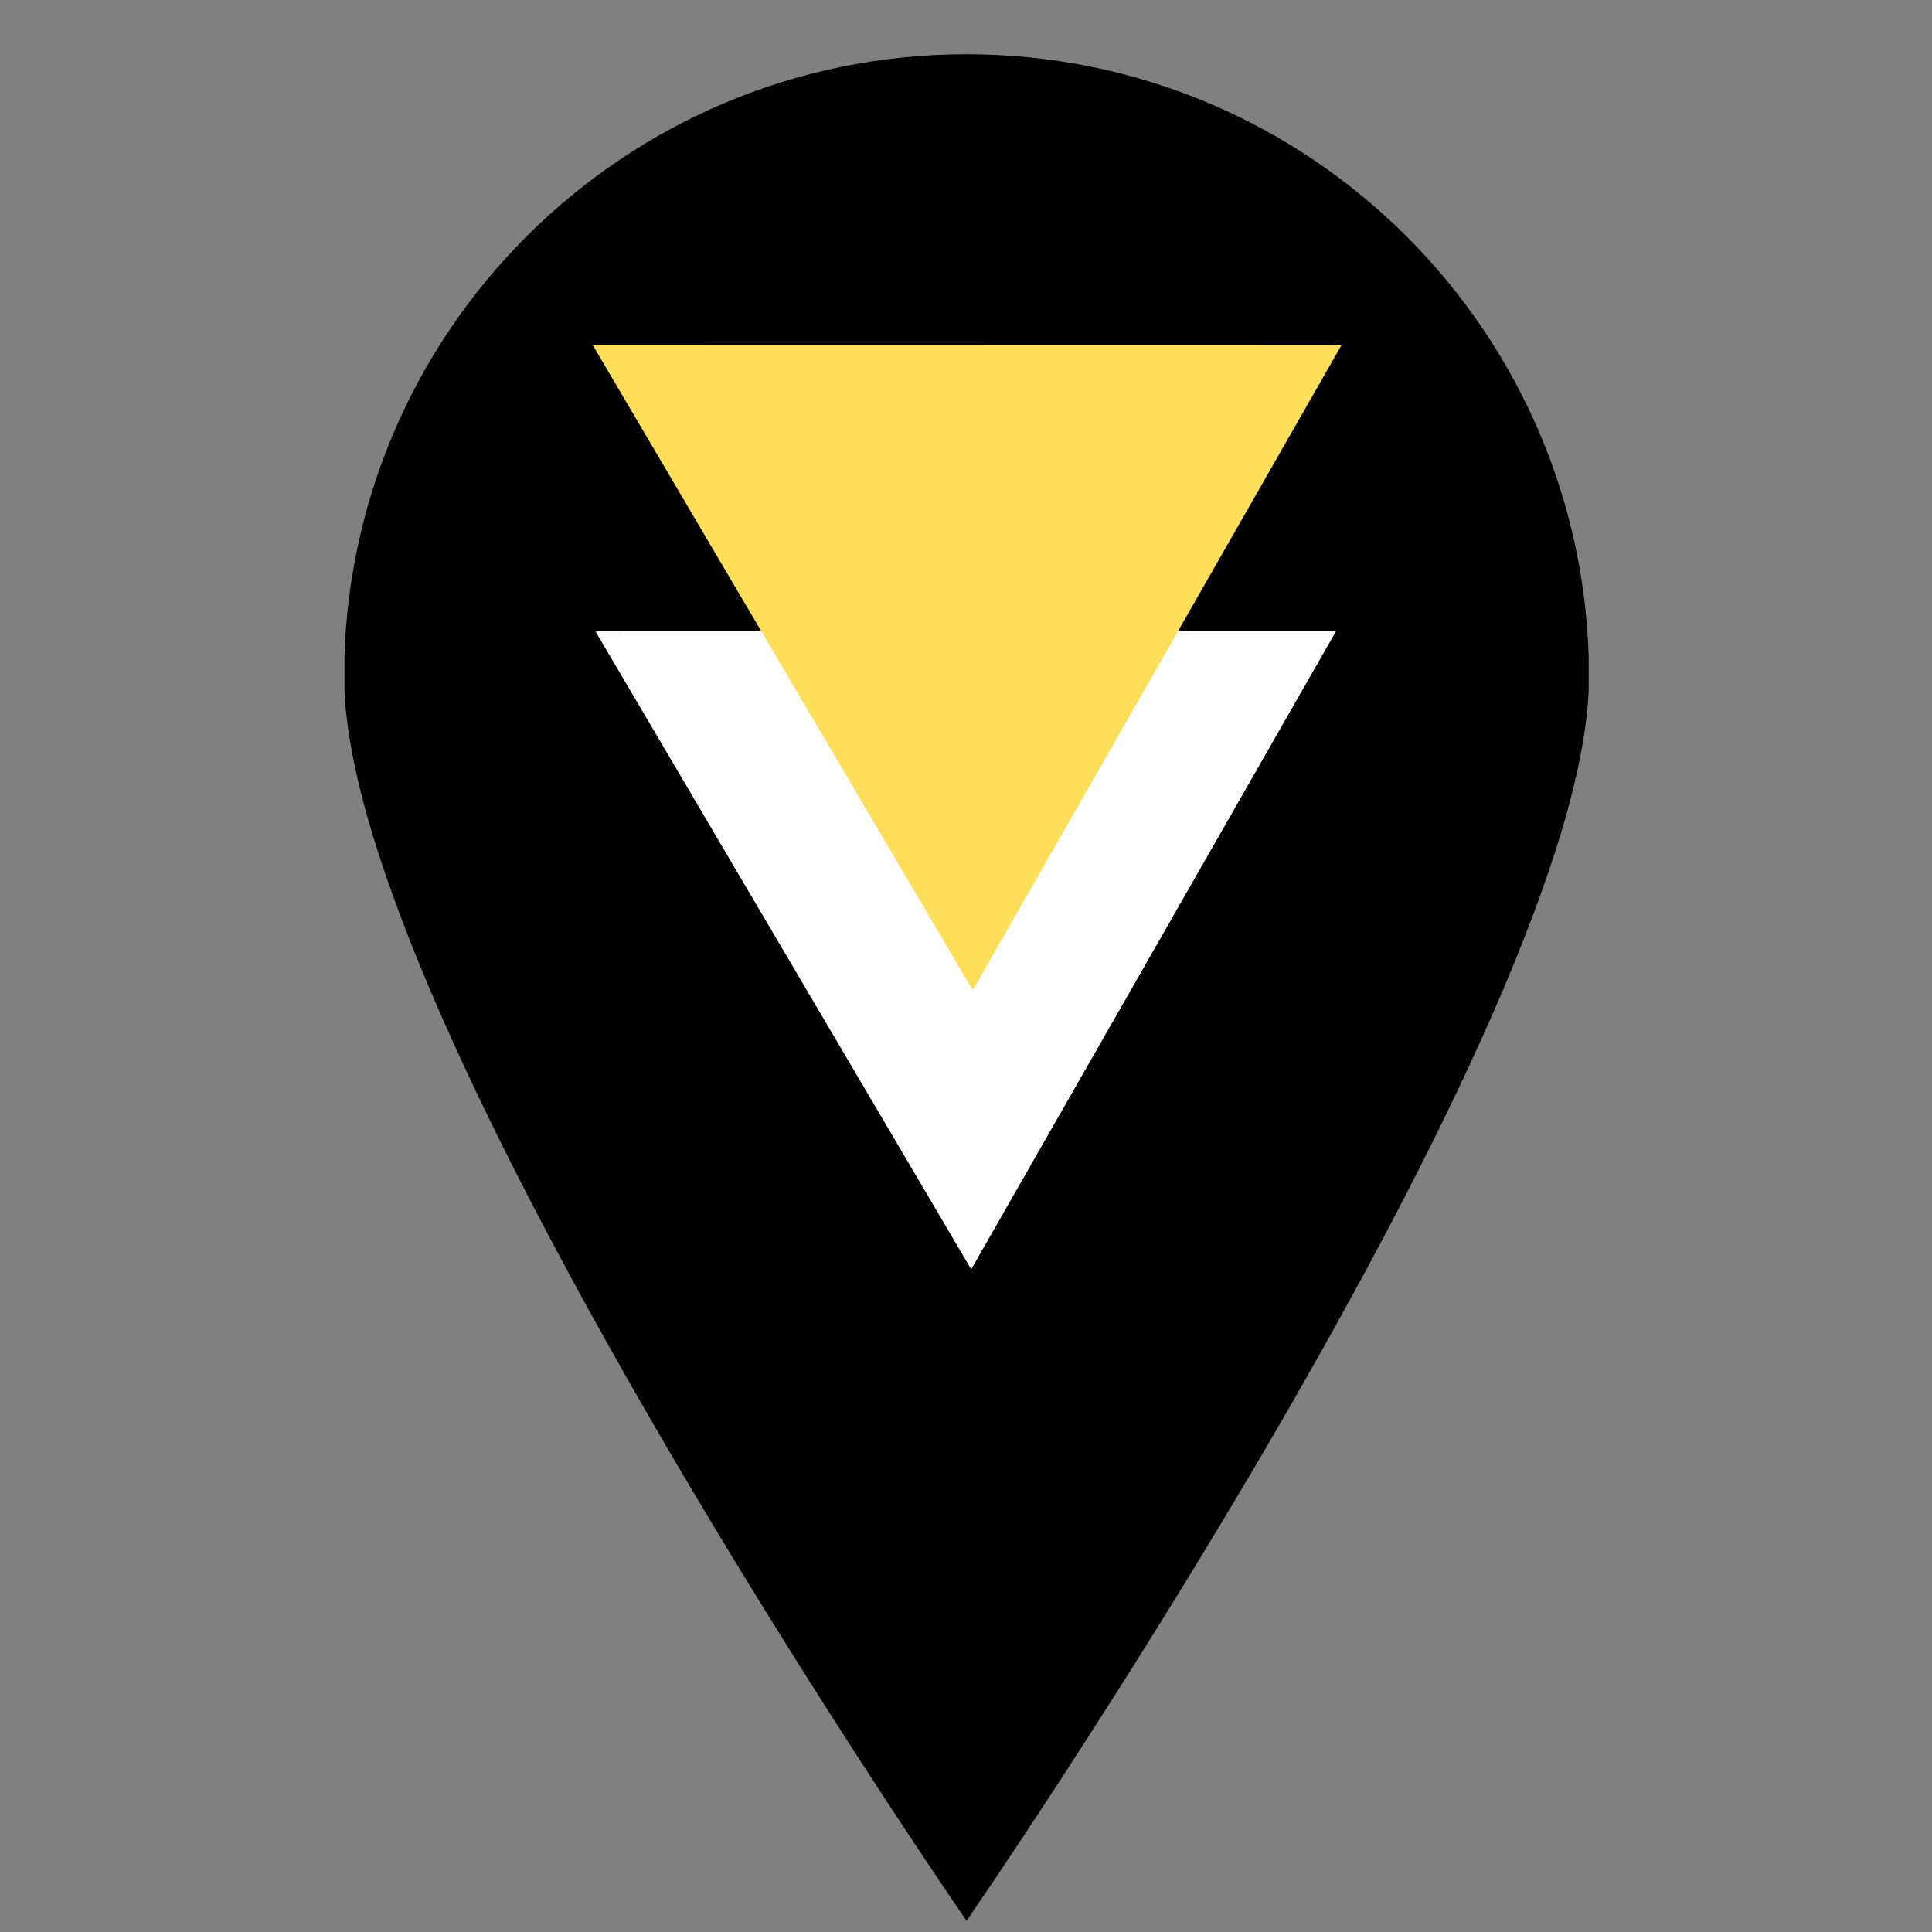 <svg xmlns="http://www.w3.org/2000/svg" xmlns:xlink="http://www.w3.org/1999/xlink" width="500" zoomAndPan="magnify" viewBox="0 0 375 375" height="500" preserveAspectRatio="xMidYMid meet" version="1.2"><rect x="0" y="0" width="375" height="375" fill="#808080" stroke="none"/><defs><clipPath id="a9e8079aeb"><path d="M 106.746 34.059 L 272.059 34.059 L 272.059 199.375 L 106.746 199.375 Z M 106.746 34.059 "/></clipPath><clipPath id="f72b2822c4"><path d="M 189.402 34.059 C 143.75 34.059 106.746 71.066 106.746 116.715 C 106.746 162.367 143.75 199.375 189.402 199.375 C 235.051 199.375 272.059 162.367 272.059 116.715 C 272.059 71.066 235.051 34.059 189.402 34.059 Z M 189.402 34.059 "/></clipPath><clipPath id="256bc4d687"><path d="M 66.863 10 L 308.363 10 L 308.363 373 L 66.863 373 Z M 66.863 10 "/></clipPath><clipPath id="a597596772"><path d="M 115 122 L 260 122 L 260 247 L 115 247 Z M 115 122 "/></clipPath><clipPath id="010f0a267e"><path d="M 80.273 184.324 L 151.145 60.363 L 259.453 122.285 L 188.582 246.246 Z M 80.273 184.324 "/></clipPath><clipPath id="c5199100fd"><path d="M 115.656 122.434 L 259.352 122.465 L 188.582 246.246 Z M 115.656 122.434 "/></clipPath><clipPath id="7ac038d811"><path d="M 115 122 L 259 122 L 259 247 L 115 247 Z M 115 122 "/></clipPath><clipPath id="bb7c869f47"><path d="M 80.273 184.324 L 151 60.617 L 259.082 122.406 L 188.359 246.117 Z M 80.273 184.324 "/></clipPath><clipPath id="c33a086268"><path d="M 80.273 184.324 L 150.895 60.801 L 258.977 122.594 L 188.359 246.117 Z M 80.273 184.324 "/></clipPath><clipPath id="af27da11fa"><path d="M 115.586 122.562 L 258.977 122.594 L 188.359 246.117 Z M 115.586 122.562 "/></clipPath><clipPath id="0dc4439b9d"><path d="M 115 66 L 261 66 L 261 193 L 115 193 Z M 115 66 "/></clipPath><clipPath id="245293a714"><path d="M 79.238 129.57 L 150.93 4.164 L 260.496 66.805 L 188.805 192.207 Z M 79.238 129.57 "/></clipPath><clipPath id="4366b79d94"><path d="M 115.031 66.961 L 260.391 66.988 L 188.805 192.207 Z M 115.031 66.961 "/></clipPath></defs><g id="52d945d9be"><g clip-rule="nonzero" clip-path="url(#a9e8079aeb)"><g clip-rule="nonzero" clip-path="url(#f72b2822c4)"><path style=" stroke:none;fill-rule:nonzero;fill:#000000;fill-opacity:1;" d="M 106.746 34.059 L 272.059 34.059 L 272.059 199.375 L 106.746 199.375 Z M 106.746 34.059 "/></g></g><g clip-rule="nonzero" clip-path="url(#256bc4d687)"><path style=" stroke:none;fill-rule:nonzero;fill:#000000;fill-opacity:1;" d="M 187.609 10.531 C 120.891 10.531 66.789 64.609 66.789 131.32 C 66.789 198.004 187.609 372.816 187.609 372.816 C 187.609 372.816 308.43 198.004 308.43 131.32 C 308.43 64.609 254.324 10.531 187.609 10.531 Z M 187.609 188.496 C 152.488 188.496 124.02 160.066 124.02 124.93 C 124.02 89.852 152.488 61.398 187.609 61.398 C 222.73 61.398 251.172 89.852 251.172 124.93 C 251.172 160.066 222.73 188.496 187.609 188.496 Z M 187.609 188.496 "/></g><g clip-rule="nonzero" clip-path="url(#a597596772)"><g clip-rule="nonzero" clip-path="url(#010f0a267e)"><g clip-rule="nonzero" clip-path="url(#c5199100fd)"><path style=" stroke:none;fill-rule:nonzero;fill:#ffffff;fill-opacity:1;" d="M 80.273 184.324 L 151.145 60.363 L 259.453 122.285 L 188.582 246.246 Z M 80.273 184.324 "/></g></g></g><g clip-rule="nonzero" clip-path="url(#7ac038d811)"><g clip-rule="nonzero" clip-path="url(#bb7c869f47)"><g clip-rule="nonzero" clip-path="url(#c33a086268)"><g clip-rule="nonzero" clip-path="url(#af27da11fa)"><path style="fill:none;stroke-width:32;stroke-linecap:butt;stroke-linejoin:miter;stroke:#ffffff;stroke-opacity:1;stroke-miterlimit:4;" d="M 95.055 0.001 L 190.105 166.343 L 0 166.345 Z M 95.055 0.001 " transform="matrix(0.371,-0.65,0.65,0.371,80.275,184.325)"/></g></g></g></g><g clip-rule="nonzero" clip-path="url(#0dc4439b9d)"><g clip-rule="nonzero" clip-path="url(#245293a714)"><g clip-rule="nonzero" clip-path="url(#4366b79d94)"><path style=" stroke:none;fill-rule:nonzero;fill:#ffde59;fill-opacity:1;" d="M 79.238 129.57 L 150.93 4.164 L 260.496 66.805 L 188.805 192.207 Z M 79.238 129.57 "/></g></g></g></g></svg>